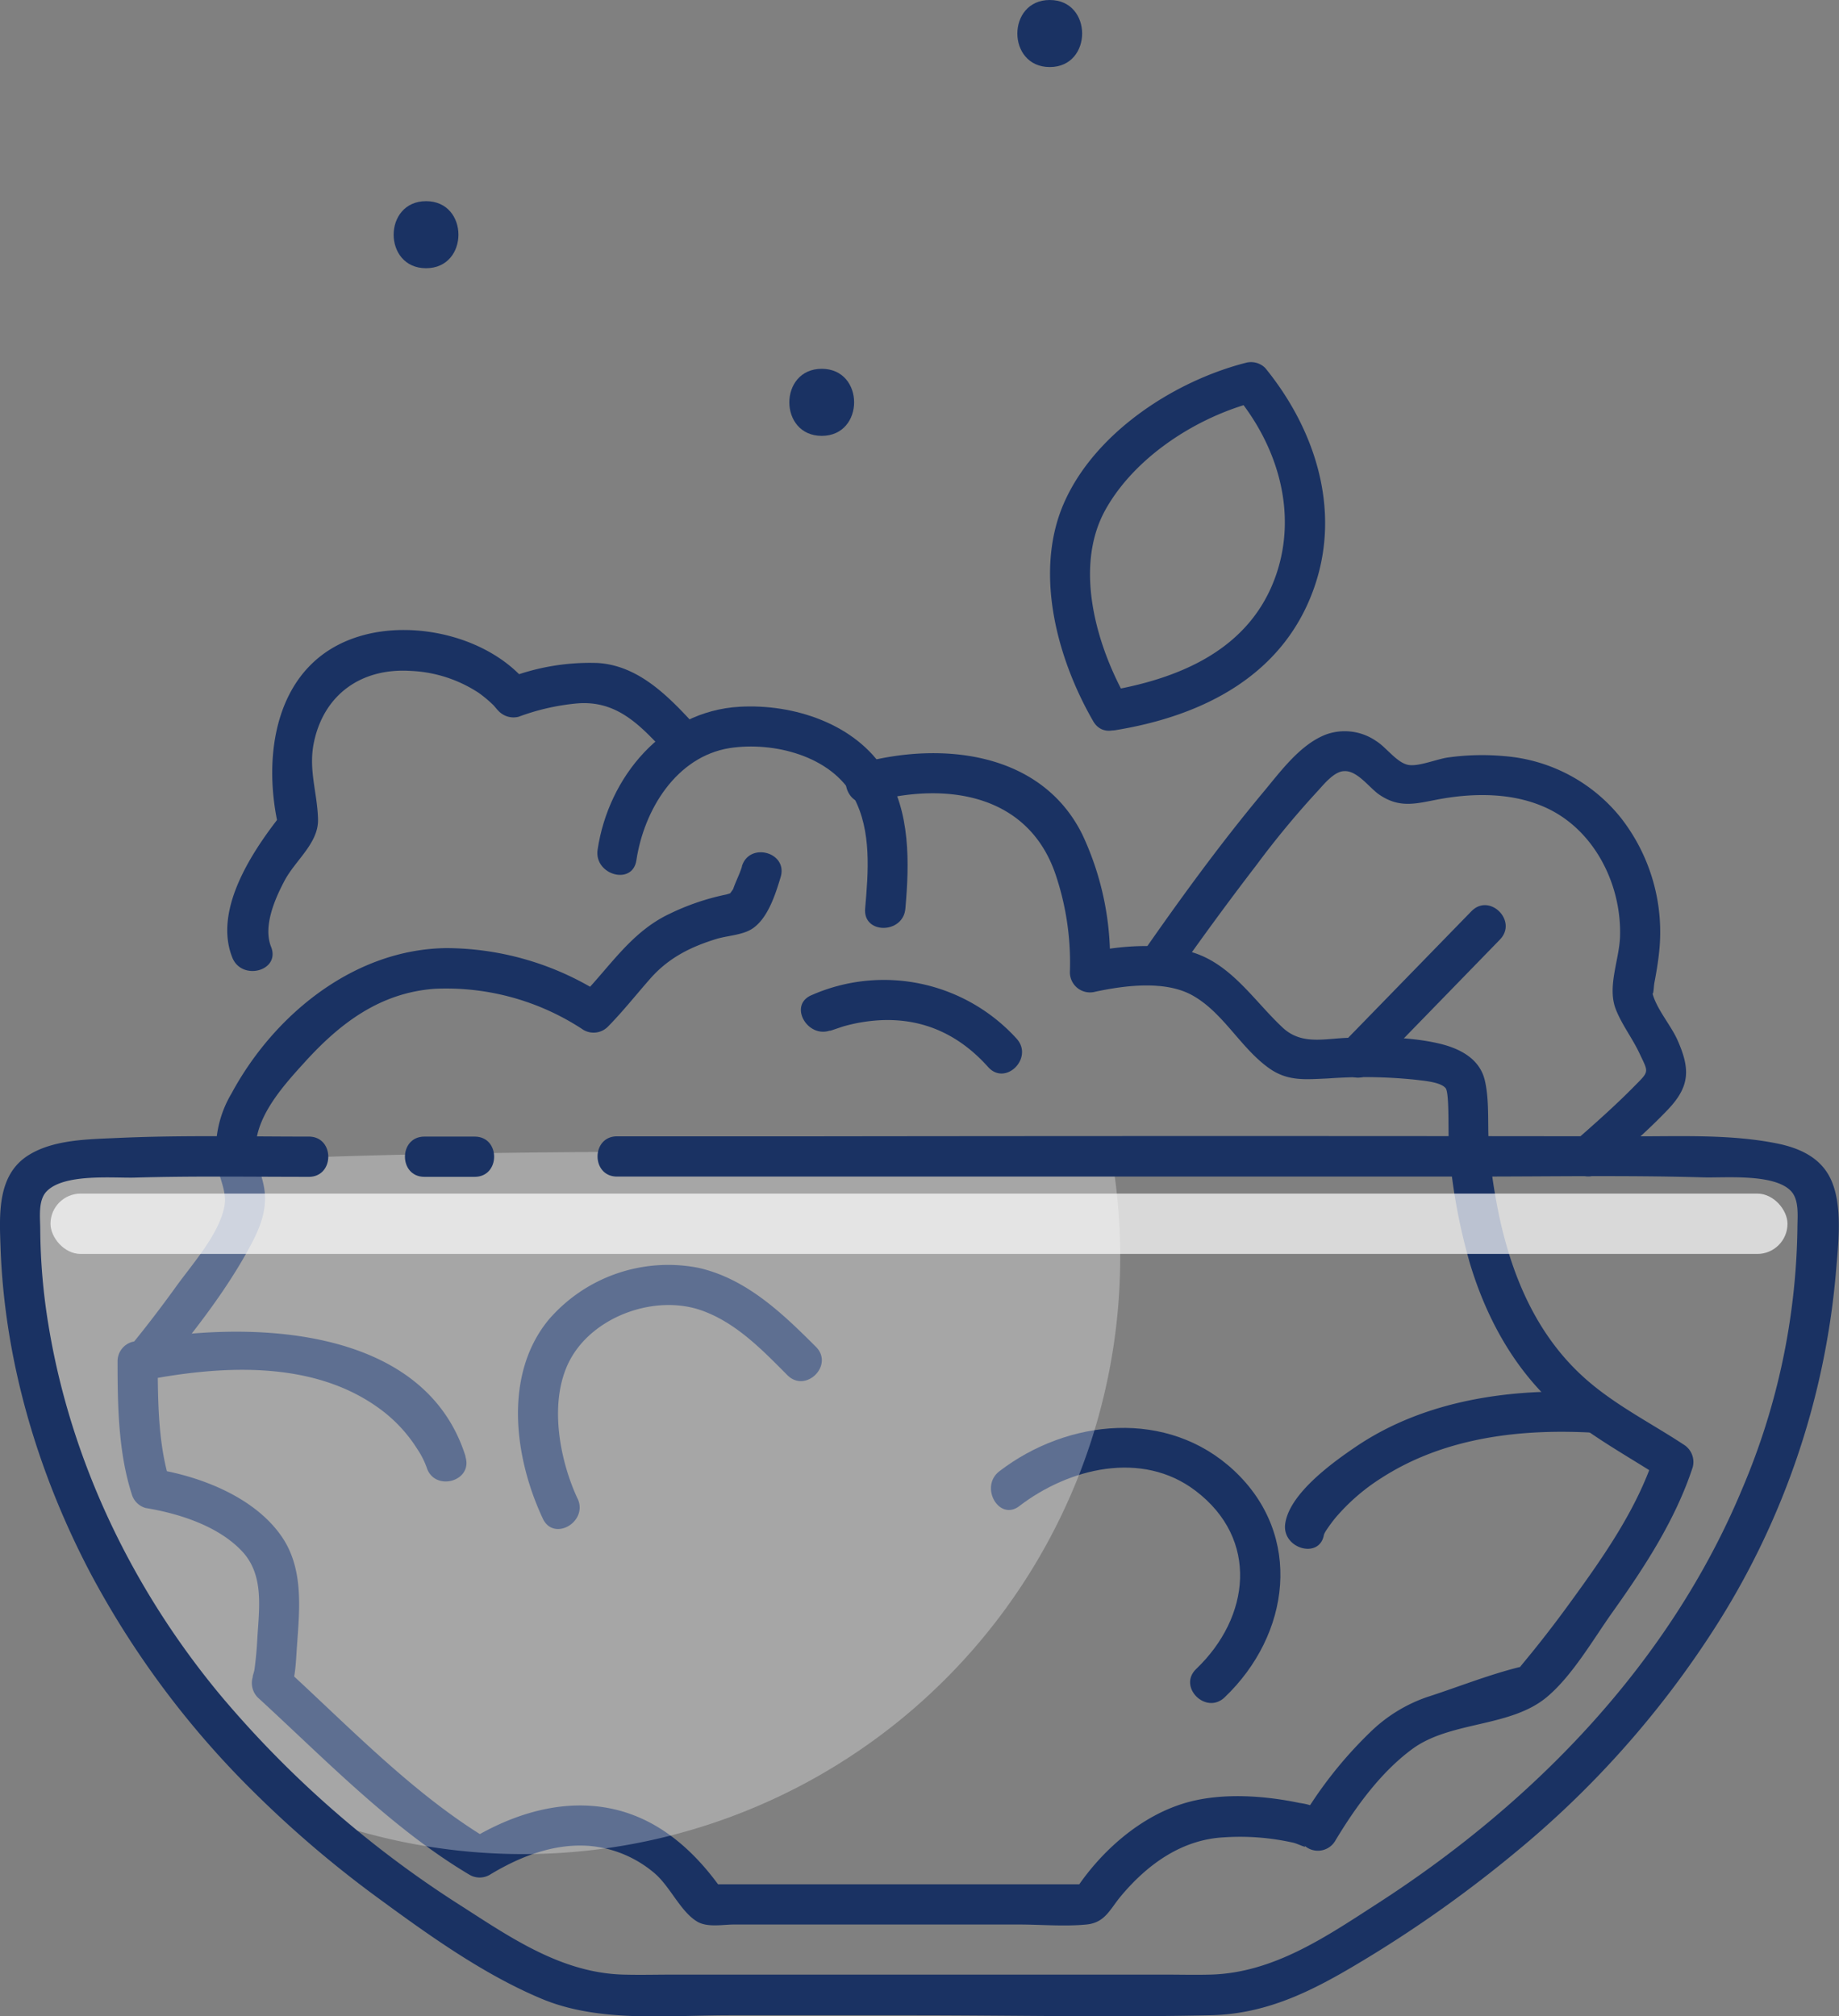 <svg xmlns="http://www.w3.org/2000/svg" viewBox="0 0 274.21 300.68"><rect x="0" y="0" width="274.21" height="300.68" fill="#808080" stroke="none"/><defs><style>.cls-1{fill:#1a3263;}.cls-2,.cls-3{fill:#fff;}.cls-2{opacity:0.7;}.cls-3{opacity:0.3;}</style></defs><title>Fichier 8</title><g id="Calque_2" data-name="Calque 2"><g id="Calque_2-2" data-name="Calque 2"><path class="cls-1" d="M110.64,129.2c-.35,1.16-.91,2.19-1.3,3.33,0,.14-1.52,1.93-.26.91,1-.78-.29-.11-1,0a35.79,35.79,0,0,0-8.25,2.84c-5.85,2.76-9,8.1-13.45,12.58l3.63-.47a43.42,43.42,0,0,0-23.38-7c-13.75.12-25.75,9.89-32.1,21.66a16.43,16.43,0,0,0-2.19,10.57c.33,2,1.47,4,1.15,6.08-.69,4.3-5,9-7.46,12.48-2.13,2.94-4.34,5.83-6.65,8.64-2.43,3,1.79,7.23,4.24,4.24,4.84-5.89,9.76-12.05,13.43-18.75,1.56-2.84,2.84-5.65,2.37-8.94-.31-2.18-1.39-4.2-1.29-6.43.21-4.79,4.37-9.31,7.36-12.6,5.29-5.82,11.21-10.27,19.27-10.88A37,37,0,0,1,87,153.59a3,3,0,0,0,3.63-.47c2.28-2.31,4.27-4.85,6.42-7.28,2.68-3,5.89-4.62,9.75-5.81,1.59-.49,3.77-.57,5.22-1.44,2.45-1.47,3.63-5.3,4.38-7.79,1.12-3.71-4.67-5.29-5.78-1.6Z"/><path class="cls-1" d="M69.42,217.2c-6.26-20-33.3-20.3-49.69-17.09a3,3,0,0,0-2.2,2.89c0,6.45.1,13.57,2.11,19.8a3,3,0,0,0,2.09,2.09c5,.82,10.87,2.7,14.39,6.48,3.34,3.59,2.49,8.64,2.24,13.17-.08,1.49-.22,3-.42,4.45-.06.48-.6,1.83,0,.5a3.08,3.08,0,0,0,.47,3.63c9.9,9.07,20,19.58,31.61,26.47a3,3,0,0,0,3,0c4.46-2.71,9.58-4.73,14.89-4.31a17.27,17.27,0,0,1,9.52,3.93c2.47,2,4,5.88,6.57,7.38,1.53.88,3.8.41,5.47.41h42.4c3.32,0,6.82.32,10.13,0,2.79-.27,3.49-2.27,5.15-4.25,3.94-4.71,9.05-8.43,15.36-8.75a36.14,36.14,0,0,1,10.37.81c.8.21,2.28,1,1.51.31a3,3,0,0,0,4.71-.61c3-5,6.74-10.17,11.44-13.65,5.73-4.25,14.69-3.19,20.17-7.83,3.81-3.22,6.89-8.63,9.75-12.64,4.75-6.68,9.37-13.75,11.94-21.59a3.05,3.05,0,0,0-1.38-3.39c-5.12-3.37-10.67-6.11-15.2-10.32-6.75-6.26-10.33-14.72-12.25-23.6a87.18,87.18,0,0,1-1.52-10c-.31-3.32.11-7.13-.65-10.37s-3.72-4.77-6.82-5.5c-4.31-1-8.91-1-13.31-.86-3.7.08-7.12,1.17-10-1.5-4.29-4-7.71-9.58-13.67-11.3-5.06-1.45-10.83-.9-15.93.19l3.8,2.89a43.54,43.54,0,0,0-4.11-20.64c-6.13-12.3-21-13.9-33.13-10.56-3.72,1-2.14,6.82,1.59,5.79,11.27-3.12,23.51-1.22,27.58,10.79A41.15,41.15,0,0,1,159.53,145a3,3,0,0,0,3.8,2.89c4.43-.94,10.49-1.74,14.58.61,4.55,2.6,7.09,7.8,11.33,10.81,2.82,2,5.48,1.65,8.77,1.52a74.09,74.09,0,0,1,13.07.19c1.09.15,3.69.31,4.47,1.25.62.75.33,7.15.52,9.18a87.25,87.25,0,0,0,3.15,17.11c2.34,7.7,6.21,14.94,12.1,20.51,5,4.71,11,7.79,16.7,11.52l-1.38-3.39c-2.58,7.87-7.58,15-12.41,21.64q-2.8,3.87-5.8,7.58l-1.64,2c-.66.79,1.36-.21-.49.26-4.48,1.13-9.16,3-13.57,4.42a22.71,22.71,0,0,0-8.44,5.24,62.17,62.17,0,0,0-10.35,13.14l4.71-.61a10.33,10.33,0,0,0-4.89-2c-5.18-1.09-11.34-1.52-16.48-.15-7.16,1.9-13.45,7.57-17.34,13.77l2.59-1.49h-57l2.59,1.49c-4.69-6.91-11-12.44-19.66-13.16-6.53-.55-12.94,1.72-18.44,5.08h3c-11.14-6.62-20.86-16.8-30.39-25.53l.47,3.63c1-2.11,1-4.61,1.17-6.88.39-5.58,1.06-11.62-2.25-16.46-4-5.84-11.95-8.95-18.71-10.06l2.09,2.09c-1.85-5.75-1.85-12.24-1.89-18.2l-2.2,2.89c11.5-2.25,25.3-3.15,35.31,4.2a21.78,21.78,0,0,1,5.6,6,12.55,12.55,0,0,1,1.4,2.75c1.15,3.67,6.94,2.1,5.78-1.6Z"/><path class="cls-1" d="M197.42,228.8c0,.29-.13.1.37-.64s.85-1.21,1.32-1.79a30.07,30.07,0,0,1,6.81-5.92c9.51-6.15,21-7.44,32.06-6.77,3.86.24,3.84-5.76,0-6-12.32-.74-25.37,1-35.8,8.06-3.36,2.28-9.88,6.93-10.54,11.46-.56,3.78,5.22,5.41,5.78,1.6Z"/><path class="cls-1" d="M124,153.59c-1.2.51,1.4-.43,1.81-.54a24.76,24.76,0,0,1,5.54-.91c6.43-.29,11.74,2.23,16,7,2.59,2.87,6.82-1.38,4.24-4.24A26.74,26.74,0,0,0,121,148.41c-3.55,1.51-.49,6.68,3,5.18Z"/><path class="cls-1" d="M40.42,141.2c-1.23-3.09.6-7.2,2-9.85,1.62-3.07,5.08-5.6,5-9.15-.09-4-1.49-7.45-.59-11.6,1.55-7.16,7.18-11,14.37-10.55a20,20,0,0,1,10.2,3.29,19.13,19.13,0,0,1,2.13,1.78c.19.17,1.2,1.46.41.39a3.08,3.08,0,0,0,3.39,1.38,33.67,33.67,0,0,1,8.85-2c5.52-.4,8.89,2.86,12.45,6.68,2.64,2.83,6.88-1.42,4.24-4.24-3.72-4-8-8.11-13.76-8.46a33.9,33.9,0,0,0-13.38,2.27l3.39,1.38c-5.47-7.37-17.07-10.24-25.59-7.61C41,98.75,38.93,112.69,41.64,123.8l.77-2.92c-4.26,5.31-10.74,14.48-7.77,21.92,1.41,3.54,7.21,2,5.78-1.6Z"/><path class="cls-1" d="M168.12,104.48c-4.59-8-8.05-19.77-3.34-28.37,4.41-8,13.77-14,22.55-16.22l-2.92-.77c6.11,7.46,9.05,17.29,5.88,26.57-3.86,11.27-14.6,15.63-25.56,17.42-3.8.61-2.19,6.4,1.59,5.78,13.19-2.15,25.27-8.28,29.75-21.6,3.85-11.42,0-23.32-7.41-32.41a3,3,0,0,0-2.92-.77c-10.58,2.72-22,10.16-26.76,20.18-5,10.4-1.51,23.65,4,33.22C164.85,110.87,170,107.85,168.12,104.48Z"/><path class="cls-1" d="M175.13,145.67q5.94-8.49,12.25-16.71A133.88,133.88,0,0,1,196.45,118c.92-1,2.5-3,4-3,1.93-.11,3.74,2.49,5.19,3.49,3.24,2.23,5.82,1.24,9.37.62,5.23-.9,10.94-.85,15.8,1.48,7.07,3.4,11,11.47,10.75,19.1-.12,3.48-1.95,7.49-.62,10.85.89,2.26,2.46,4.3,3.5,6.5,1.35,2.88,1.54,2.65-.63,4.83-2.94,3-6.09,5.77-9.24,8.54-2.9,2.55,1.36,6.78,4.25,4.24,3.36-3,6.78-5.93,9.87-9.17,3.31-3.48,3.37-6.07,1.39-10.48-1-2.19-3.19-4.69-3.71-7,.16.71.23-1,.31-1.42.29-1.52.55-3.06.71-4.6a27.66,27.66,0,0,0-5.74-20.06,24.7,24.7,0,0,0-17.36-9.16,36.52,36.52,0,0,0-8.36.2c-1.61.21-4.31,1.36-5.87,1.12-1.73-.26-3.34-2.63-4.85-3.56a8.23,8.23,0,0,0-7.45-1c-3.9,1.47-6.86,5.59-9.43,8.66C181.81,126,175.79,134.3,170,142.64c-2.22,3.17,3,6.17,5.18,3Z"/><path class="cls-1" d="M219.41,135.88l-19.17,19.69c-2.69,2.77,1.55,7,4.25,4.25l19.16-19.7c2.7-2.77-1.54-7-4.24-4.24Z"/><path class="cls-1" d="M122.53,65c6.43,0,6.44-10,0-10s-6.45,10,0,10Z"/><path class="cls-1" d="M156.53,10c6.43,0,6.44-10,0-10s-6.45,10,0,10Z"/><path class="cls-1" d="M63.53,40c6.43,0,6.44-10,0-10s-6.45,10,0,10Z"/><path class="cls-1" d="M135,135.5c.6-6.85.77-14.39-3-20.45-4.44-7.13-13.68-10.12-21.75-9.65-11.37.66-19.52,10.46-21.14,21.3-.57,3.78,5.21,5.41,5.78,1.6,1.13-7.49,5.91-15.45,13.91-16.74,6.54-1,15.15,1.16,18.49,7.33,2.7,5,2.18,11.17,1.71,16.61-.34,3.85,5.67,3.82,6,0Z"/><path class="cls-1" d="M152,224.59c7.42-5.67,18.26-8.33,26.23-2.3,9.58,7.24,8.17,18.92.14,26.59-2.8,2.67,1.45,6.91,4.24,4.24,9.77-9.33,11.78-24.1,1.4-33.81-9.87-9.22-24.75-7.76-35,.1-3,2.31-.05,7.53,3,5.18Z"/><path class="cls-1" d="M86.12,223.49c-2.72-5.81-4.5-15-.86-21.16s12.38-9.2,19.08-7c5.27,1.77,9.25,5.91,13.07,9.75,2.73,2.74,7-1.5,4.24-4.24-5-5-10.37-10.16-17.51-11.77a23.52,23.52,0,0,0-22.34,7.75c-6.77,8.24-5.1,20.61-.86,29.65,1.64,3.5,6.81.46,5.18-3Z"/><rect class="cls-2" x="7.53" y="178" width="259" height="9" rx="4.5" ry="4.5"/><path class="cls-3" d="M165.77,172.5A89.05,89.05,0,0,1,45.54,270.38S-6,227.5,3,175.5C52,169.5,165.77,172.5,165.77,172.5Z"/><path class="cls-1" d="M70.78,169.5h-7.5c-3.86,0-3.87,6,0,6h7.5c3.86,0,3.87-6,0-6Z"/><path class="cls-1" d="M46,169.5c-9.53,0-19.1-.23-28.63.21-4.2.19-9.3.23-13,2.49C-.45,175.11-.09,181.06.08,186c.58,16.88,5.52,33.55,13.33,48.46a134.71,134.71,0,0,0,24.41,32.76,163.68,163.68,0,0,0,18.79,16c7.47,5.48,15.62,11.3,24.21,14.88s18.85,2.43,28,2.43h27.28c14.8,0,29.65.34,44.45,0,9-.2,16.14-4.17,23.65-8.74A186,186,0,0,0,226,276.21a143.44,143.44,0,0,0,29.41-33,116.9,116.9,0,0,0,18.31-53.1c.35-4.36,1.15-10.29-.77-14.33-1.52-3.19-4.66-4.59-8-5.26-6.88-1.38-14.22-1.05-21.2-1.06q-61-.08-122,0H92c-3.86,0-3.87,6,0,6H219.9c11.36,0,22.76-.21,34.11.12,3.17.09,10.47-.59,13,2,1.32,1.34,1,3.86,1,5.58a102.55,102.55,0,0,1-8.17,38.72c-10.78,26-31,46.87-54.46,62-7.65,4.94-15.49,10.34-24.88,10.59-2.34.06-4.69,0-7,0h-73c-2.52,0-5.05.07-7.56,0-9.09-.25-16.59-5.37-24-10.14a156.63,156.63,0,0,1-36-31.44C19.79,237.09,10.58,218,7.24,197.69A91,91,0,0,1,6,183.33c0-1.74-.36-4.29.94-5.65,2.53-2.67,9.75-2,13-2.06,8.69-.26,17.41-.12,26.11-.12,3.86,0,3.87-6,0-6Z"/></g></g></svg>
